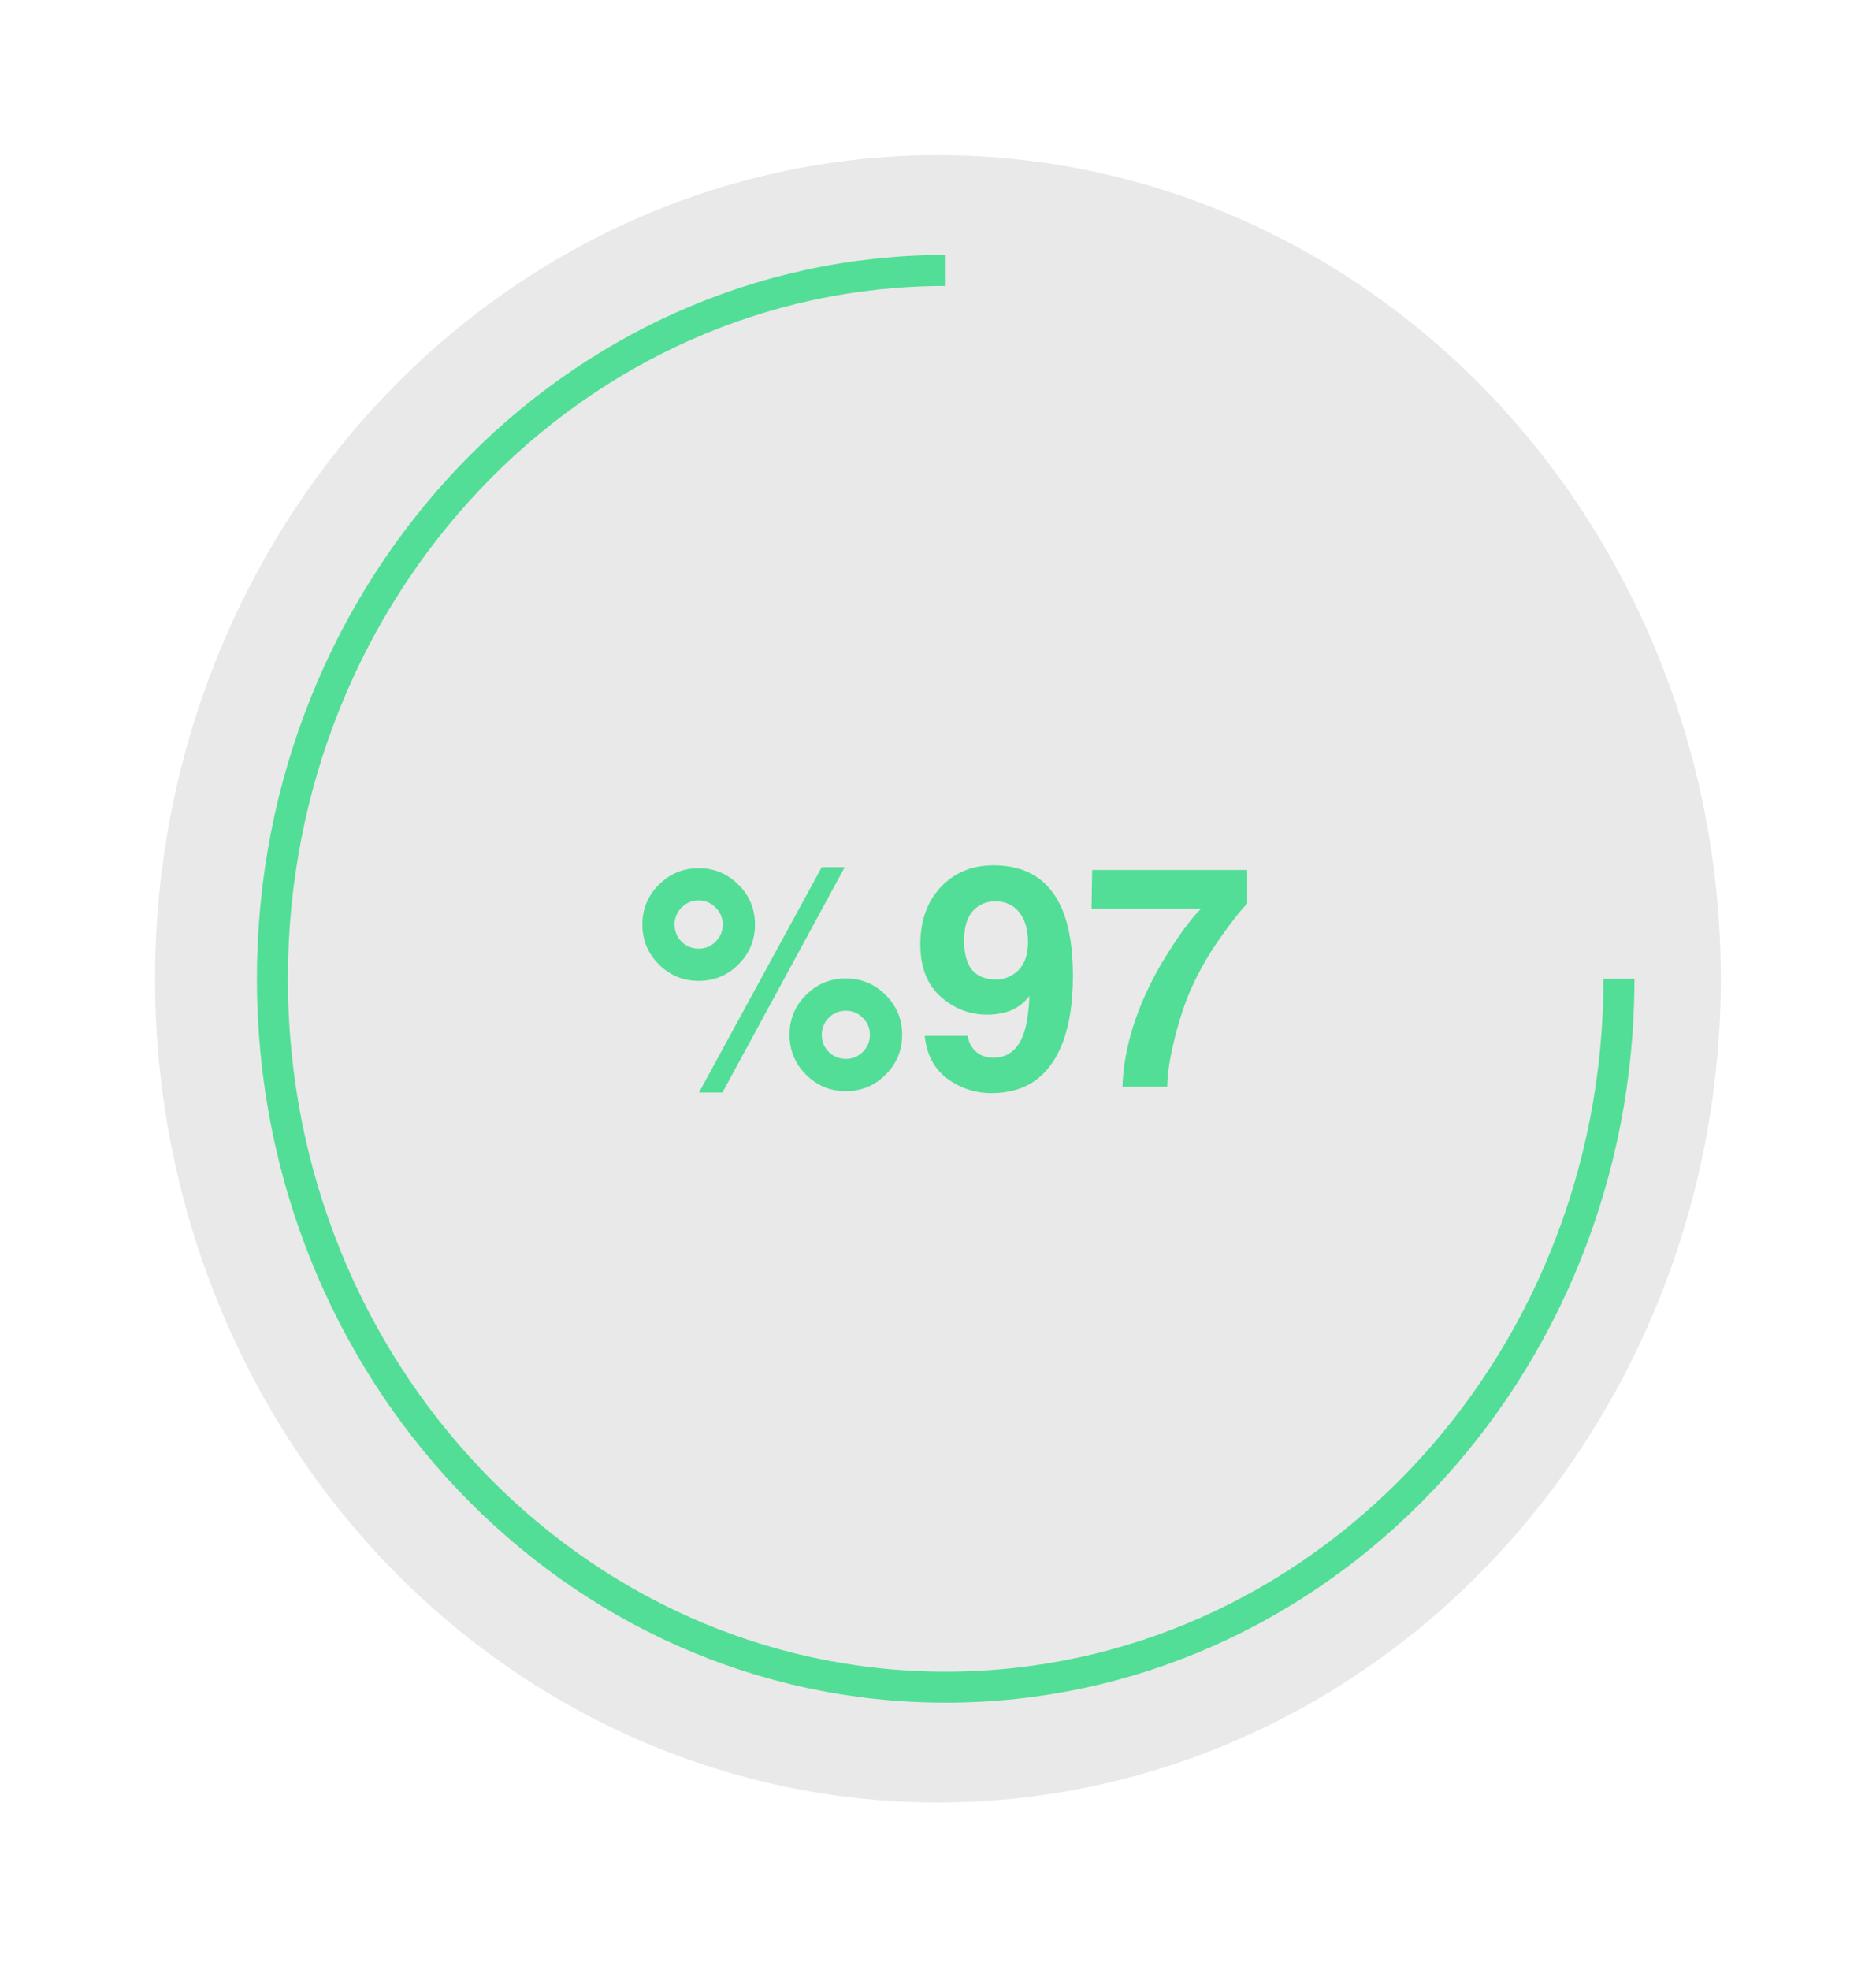 <svg width="121" height="127" viewBox="0 0 121 127" fill="none" xmlns="http://www.w3.org/2000/svg">
<g filter="url(#filter0_ddd)">
<ellipse cx="60.495" cy="63.101" rx="50.495" ry="53.101" fill="#E9E9E9"/>
</g>
<g filter="url(#filter1_ii)">
<ellipse cx="60.495" cy="63.101" rx="45.446" ry="47.791" fill="#E9E9E9"/>
</g>
<g filter="url(#filter2_dd)">
<ellipse cx="60.495" cy="63.101" rx="41.406" ry="43.543" fill="#E9E9E9"/>
</g>
<g filter="url(#filter3_ii)">
<ellipse cx="60.495" cy="63.101" rx="37.366" ry="39.295" fill="#E9E9E9"/>
</g>
<g filter="url(#filter4_d)">
<path d="M103.921 63.101C103.921 88.322 84.478 108.767 60.495 108.767C36.512 108.767 17.069 88.322 17.069 63.101C17.069 37.88 36.512 17.434 60.495 17.434" stroke="#52DE97" stroke-width="2"/>
</g>
<path d="M45.062 61.156C45.492 61.156 45.857 61.006 46.156 60.706C46.462 60.401 46.615 60.033 46.615 59.603C46.615 59.173 46.462 58.809 46.156 58.509C45.857 58.203 45.492 58.05 45.062 58.05C44.633 58.05 44.265 58.203 43.959 58.509C43.66 58.809 43.51 59.173 43.51 59.603C43.51 60.033 43.66 60.401 43.959 60.706C44.265 61.006 44.633 61.156 45.062 61.156ZM48.695 59.603C48.695 60.606 48.34 61.462 47.631 62.171C46.928 62.881 46.072 63.236 45.062 63.236C44.06 63.236 43.204 62.881 42.494 62.171C41.785 61.462 41.43 60.606 41.43 59.603C41.43 58.6 41.785 57.744 42.494 57.035C43.204 56.325 44.06 55.97 45.062 55.97C46.065 55.97 46.921 56.325 47.631 57.035C48.34 57.744 48.695 58.6 48.695 59.603ZM56.107 66.712C56.107 66.283 55.954 65.918 55.648 65.619C55.349 65.313 54.984 65.16 54.555 65.16C54.125 65.16 53.757 65.313 53.451 65.619C53.152 65.918 53.002 66.283 53.002 66.712C53.002 67.142 53.152 67.51 53.451 67.816C53.757 68.115 54.125 68.265 54.555 68.265C54.984 68.265 55.349 68.115 55.648 67.816C55.954 67.51 56.107 67.142 56.107 66.712ZM58.188 66.712C58.188 67.715 57.833 68.571 57.123 69.281C56.413 69.99 55.557 70.345 54.555 70.345C53.552 70.345 52.696 69.99 51.986 69.281C51.277 68.571 50.922 67.715 50.922 66.712C50.922 65.703 51.277 64.847 51.986 64.144C52.696 63.434 53.552 63.08 54.555 63.08C55.557 63.08 56.413 63.434 57.123 64.144C57.833 64.854 58.188 65.71 58.188 66.712ZM53.002 55.902H54.486L46.596 70.433H45.082L53.002 55.902ZM59.359 60.882C59.359 59.365 59.796 58.138 60.668 57.201C61.547 56.257 62.686 55.785 64.086 55.785C66.241 55.785 67.719 56.738 68.519 58.646C68.975 59.727 69.203 61.149 69.203 62.914C69.203 64.626 68.985 66.055 68.549 67.201C67.716 69.382 66.186 70.472 63.959 70.472C62.898 70.472 61.944 70.16 61.098 69.535C60.251 68.903 59.766 67.985 59.643 66.781H62.416C62.481 67.197 62.657 67.536 62.943 67.796C63.23 68.057 63.611 68.187 64.086 68.187C65.004 68.187 65.648 67.679 66.019 66.664C66.221 66.104 66.348 65.287 66.4 64.212C66.147 64.531 65.876 64.776 65.59 64.945C65.069 65.257 64.428 65.414 63.666 65.414C62.54 65.414 61.54 65.026 60.668 64.251C59.796 63.47 59.359 62.347 59.359 60.882ZM64.272 63.148C64.656 63.148 65.017 63.037 65.356 62.816C65.987 62.412 66.303 61.712 66.303 60.716C66.303 59.916 66.114 59.281 65.736 58.812C65.365 58.343 64.854 58.109 64.203 58.109C63.728 58.109 63.321 58.242 62.982 58.509C62.449 58.926 62.182 59.632 62.182 60.628C62.182 61.468 62.351 62.1 62.69 62.523C63.035 62.94 63.562 63.148 64.272 63.148ZM80.443 58.265C80.027 58.675 79.447 59.408 78.705 60.462C77.963 61.511 77.341 62.595 76.84 63.714C76.443 64.593 76.085 65.668 75.766 66.937C75.447 68.207 75.287 69.248 75.287 70.062H72.397C72.481 67.523 73.314 64.883 74.897 62.142C75.919 60.443 76.775 59.258 77.465 58.587H70.404L70.443 56.087H80.443V58.265Z" fill="#52DE97"/>
<defs>
<filter id="filter0_ddd" x="0" y="0" width="120.99" height="126.202" filterUnits="userSpaceOnUse" color-interpolation-filters="sRGB">
<feFlood flood-opacity="0" result="BackgroundImageFix"/>
<feColorMatrix in="SourceAlpha" type="matrix" values="0 0 0 0 0 0 0 0 0 0 0 0 0 0 0 0 0 0 127 0"/>
<feOffset dx="-4" dy="-4"/>
<feGaussianBlur stdDeviation="1"/>
<feColorMatrix type="matrix" values="0 0 0 0 1 0 0 0 0 1 0 0 0 0 1 0 0 0 0.1 0"/>
<feBlend mode="normal" in2="BackgroundImageFix" result="effect1_dropShadow"/>
<feColorMatrix in="SourceAlpha" type="matrix" values="0 0 0 0 0 0 0 0 0 0 0 0 0 0 0 0 0 0 127 0"/>
<feOffset dx="4" dy="4"/>
<feGaussianBlur stdDeviation="1"/>
<feColorMatrix type="matrix" values="0 0 0 0 0 0 0 0 0 0 0 0 0 0 0 0 0 0 0.1 0"/>
<feBlend mode="normal" in2="effect1_dropShadow" result="effect2_dropShadow"/>
<feColorMatrix in="SourceAlpha" type="matrix" values="0 0 0 0 0 0 0 0 0 0 0 0 0 0 0 0 0 0 127 0"/>
<feOffset/>
<feGaussianBlur stdDeviation="5"/>
<feColorMatrix type="matrix" values="0 0 0 0 0.322 0 0 0 0 0.871 0 0 0 0 0.592 0 0 0 1 0"/>
<feBlend mode="normal" in2="effect2_dropShadow" result="effect3_dropShadow"/>
<feBlend mode="normal" in="SourceGraphic" in2="effect3_dropShadow" result="shape"/>
</filter>
<filter id="filter1_ii" x="13.05" y="13.31" width="94.891" height="99.581" filterUnits="userSpaceOnUse" color-interpolation-filters="sRGB">
<feFlood flood-opacity="0" result="BackgroundImageFix"/>
<feBlend mode="normal" in="SourceGraphic" in2="BackgroundImageFix" result="shape"/>
<feColorMatrix in="SourceAlpha" type="matrix" values="0 0 0 0 0 0 0 0 0 0 0 0 0 0 0 0 0 0 127 0" result="hardAlpha"/>
<feOffset dx="-4" dy="-4"/>
<feGaussianBlur stdDeviation="1"/>
<feComposite in2="hardAlpha" operator="arithmetic" k2="-1" k3="1"/>
<feColorMatrix type="matrix" values="0 0 0 0 1 0 0 0 0 1 0 0 0 0 1 0 0 0 0.1 0"/>
<feBlend mode="normal" in2="shape" result="effect1_innerShadow"/>
<feColorMatrix in="SourceAlpha" type="matrix" values="0 0 0 0 0 0 0 0 0 0 0 0 0 0 0 0 0 0 127 0" result="hardAlpha"/>
<feOffset dx="4" dy="4"/>
<feGaussianBlur stdDeviation="1"/>
<feComposite in2="hardAlpha" operator="arithmetic" k2="-1" k3="1"/>
<feColorMatrix type="matrix" values="0 0 0 0 0 0 0 0 0 0 0 0 0 0 0 0 0 0 0.1 0"/>
<feBlend mode="normal" in2="effect1_innerShadow" result="effect2_innerShadow"/>
</filter>
<filter id="filter2_dd" x="13.089" y="13.558" width="94.812" height="99.085" filterUnits="userSpaceOnUse" color-interpolation-filters="sRGB">
<feFlood flood-opacity="0" result="BackgroundImageFix"/>
<feColorMatrix in="SourceAlpha" type="matrix" values="0 0 0 0 0 0 0 0 0 0 0 0 0 0 0 0 0 0 127 0"/>
<feOffset dx="-4" dy="-4"/>
<feGaussianBlur stdDeviation="1"/>
<feColorMatrix type="matrix" values="0 0 0 0 1 0 0 0 0 1 0 0 0 0 1 0 0 0 0.1 0"/>
<feBlend mode="normal" in2="BackgroundImageFix" result="effect1_dropShadow"/>
<feColorMatrix in="SourceAlpha" type="matrix" values="0 0 0 0 0 0 0 0 0 0 0 0 0 0 0 0 0 0 127 0"/>
<feOffset dx="4" dy="4"/>
<feGaussianBlur stdDeviation="1"/>
<feColorMatrix type="matrix" values="0 0 0 0 0 0 0 0 0 0 0 0 0 0 0 0 0 0 0.1 0"/>
<feBlend mode="normal" in2="effect1_dropShadow" result="effect2_dropShadow"/>
<feBlend mode="normal" in="SourceGraphic" in2="effect2_dropShadow" result="shape"/>
</filter>
<filter id="filter3_ii" x="21.129" y="21.806" width="78.733" height="82.589" filterUnits="userSpaceOnUse" color-interpolation-filters="sRGB">
<feFlood flood-opacity="0" result="BackgroundImageFix"/>
<feBlend mode="normal" in="SourceGraphic" in2="BackgroundImageFix" result="shape"/>
<feColorMatrix in="SourceAlpha" type="matrix" values="0 0 0 0 0 0 0 0 0 0 0 0 0 0 0 0 0 0 127 0" result="hardAlpha"/>
<feOffset dx="-4" dy="-4"/>
<feGaussianBlur stdDeviation="1"/>
<feComposite in2="hardAlpha" operator="arithmetic" k2="-1" k3="1"/>
<feColorMatrix type="matrix" values="0 0 0 0 1 0 0 0 0 1 0 0 0 0 1 0 0 0 0.1 0"/>
<feBlend mode="normal" in2="shape" result="effect1_innerShadow"/>
<feColorMatrix in="SourceAlpha" type="matrix" values="0 0 0 0 0 0 0 0 0 0 0 0 0 0 0 0 0 0 127 0" result="hardAlpha"/>
<feOffset dx="4" dy="4"/>
<feGaussianBlur stdDeviation="1"/>
<feComposite in2="hardAlpha" operator="arithmetic" k2="-1" k3="1"/>
<feColorMatrix type="matrix" values="0 0 0 0 0 0 0 0 0 0 0 0 0 0 0 0 0 0 0.1 0"/>
<feBlend mode="normal" in2="effect1_innerShadow" result="effect2_innerShadow"/>
</filter>
<filter id="filter4_d" x="14.569" y="14.434" width="92.852" height="97.333" filterUnits="userSpaceOnUse" color-interpolation-filters="sRGB">
<feFlood flood-opacity="0" result="BackgroundImageFix"/>
<feColorMatrix in="SourceAlpha" type="matrix" values="0 0 0 0 0 0 0 0 0 0 0 0 0 0 0 0 0 0 127 0"/>
<feOffset dx="0.5"/>
<feGaussianBlur stdDeviation="1"/>
<feColorMatrix type="matrix" values="0 0 0 0 0.322 0 0 0 0 0.871 0 0 0 0 0.592 0 0 0 1 0"/>
<feBlend mode="normal" in2="BackgroundImageFix" result="effect1_dropShadow"/>
<feBlend mode="normal" in="SourceGraphic" in2="effect1_dropShadow" result="shape"/>
</filter>
</defs>
</svg>
